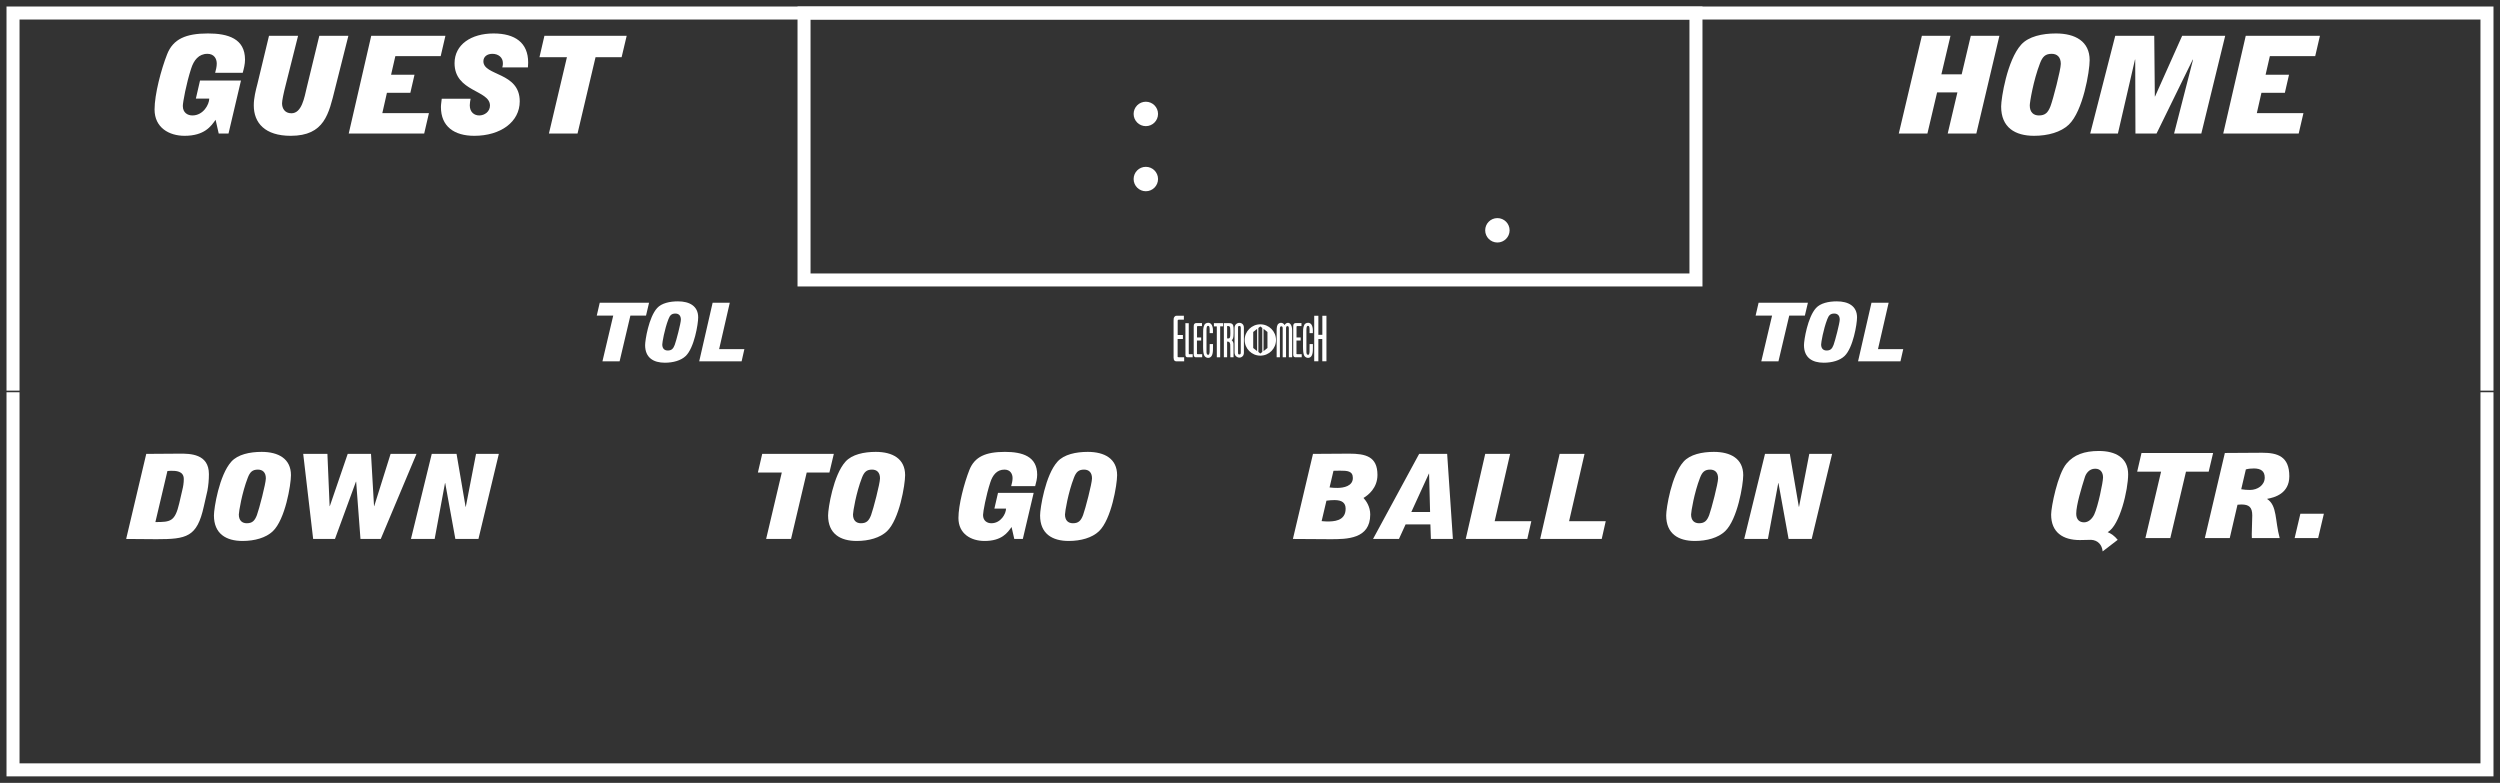 <?xml version='1.0' encoding='utf-8'?>
<ns0:svg xmlns:ns0="http://www.w3.org/2000/svg" enable-background="new 0 0 384 120.25" version="1.1" viewBox="0 0 384 120.25" x="0px" y="0px" xml:space="preserve">
<ns0:rect x="0" y="0" width="384" height="120.25" fill="#333333" stroke="none"/>
<ns0:g id="Accent_Striping">
	<ns0:polygon fill="#ffffff" points="381,60.25 381,117.25 3,117.25 3,60.25 1,60.25 1,119.25 383,119.25 383,60.25  " />
	<ns0:polygon fill="#ffffff" points="3,60 3,3 381,3 381,60 383,60 383,1 1,1 1,60  " />
	<ns0:path d="M122.5,1v43h139V1H122.5z M259.5,42h-135V3h135V42z" fill="#ffffff" />
</ns0:g>
<ns0:g id="Captions">
	<ns0:g fill="#ffffff">
		<ns0:path d="M193.587,49.815c-1.329,0-2.406,1.078-2.406,2.407c0,1.33,1.077,2.407,2.406,2.407    s2.407-1.078,2.407-2.407C195.994,50.893,194.916,49.815,193.587,49.815z M193.095,53.932l-0.602-0.479v-2.462l0.602-0.479V53.932    z M193.889,54.062l-0.3,0.238h-0.003l-0.3-0.238v-3.68l0.3-0.239h0.003l0.3,0.239V54.062z M194.682,53.453l-0.602,0.479v-3.419    l0.602,0.479V53.453z" fill="#ffffff" />
		<ns0:g fill="#ffffff">
			<ns0:path d="M181.843,49.103c0,0-0.516,0-0.76,0c-0.166,0-0.192,0.07-0.192,0.184c0,0.192,0,0.358,0,0.551     c0,0.55,0,1.617,0,1.617h0.804v0.612h-0.813v2.666c0,0.113,0,0.14,0.227,0.14c0.096,0,0.778,0,0.778,0V55.5c0,0-0.821,0-1.223,0     c-0.149,0-0.315-0.096-0.367-0.288c-0.053-0.201-0.035-0.489-0.035-0.489V49.26c0-0.271,0.009-0.428,0.114-0.568     c0.148-0.201,0.262-0.192,0.341-0.192h1.127V49.103z" fill="#ffffff" />
			<ns0:path d="M182.594,49.645c0,0,0,4.527,0,4.614c0,0.114,0,0.148,0.096,0.148c0.148,0,0.507,0,0.507,0v0.472     c0,0-1.119,0-0.778,0c0,0-0.332,0.035-0.332-0.376l-0.009-4.868L182.594,49.645z" fill="#ffffff" />
			<ns0:path d="M184.622,50.082c0,0-0.411,0-0.612,0c-0.131,0-0.148,0.052-0.148,0.131c0,0.148,0,0.271,0,0.419     c0,0.411,0,1.207,0,1.207h0.638v0.463h-0.646v2.001c0,0.079,0,0.105,0.184,0.105c0.07,0,0.62,0,0.62,0v0.472c0,0-0.655,0-0.979,0     c-0.122,0-0.253-0.079-0.297-0.219c-0.044-0.148-0.026-0.367-0.026-0.367v-4.099c0-0.201,0.009-0.323,0.087-0.428     c0.123-0.148,0.21-0.14,0.28-0.14h0.9V50.082z" fill="#ffffff" />
			<ns0:path d="M186.238,50.187c0.088,0.28,0.079,0.682,0.07,0.987h-0.507c-0.026-0.393,0.078-0.944-0.141-1.11     c-0.096-0.026-0.191-0.026-0.262,0.079c-0.079,0.157-0.062,0.358-0.079,0.551v3.408c0.009,0.113,0.026,0.227,0.07,0.314     c0.096,0.096,0.27,0.105,0.323,0.018c0.113-0.228,0.088-0.56,0.088-0.865c0.009-0.236,0-0.515,0.009-0.725h0.507     c-0.018,0.664,0.078,1.494-0.271,1.914c-0.279,0.306-0.734,0.271-1.005-0.043c-0.228-0.341-0.236-0.9-0.244-1.434l0.008-2.342     c-0.008-0.489,0.088-1.005,0.332-1.215c0.28-0.209,0.665-0.209,0.918,0.079C186.134,49.916,186.203,50.038,186.238,50.187z" fill="#ffffff" />
			<ns0:path d="M187.873,49.636v0.49h-0.455v4.754h-0.516v-4.746h-0.445v-0.498H187.873z" fill="#ffffff" />
			<ns0:path d="M188.834,49.636c0.358,0,0.507,0.14,0.585,0.35c0.062,0.218,0.062,0.489,0.062,0.743     c-0.009,0.56,0.053,1.302-0.288,1.53c0.122,0.087,0.253,0.297,0.27,0.542c0.018,0.682,0.009,2.08,0.009,2.08h-0.489     c0,0,0-1.302-0.018-1.975c-0.018-0.166-0.087-0.323-0.184-0.376c-0.078-0.061-0.297-0.061-0.297-0.061v2.412h-0.498v-5.244     H188.834z M188.808,50.117c-0.097-0.053-0.228-0.053-0.323-0.026v1.888c0.122,0.026,0.262,0.018,0.376-0.053     c0.14-0.166,0.104-0.507,0.122-0.76c-0.009-0.314,0-0.577-0.035-0.839C188.912,50.178,188.86,50.152,188.808,50.117z" fill="#ffffff" />
			<ns0:path d="M191.063,54.154c0,0,0.026,0.358-0.201,0.568c-0.279,0.279-0.69,0.262-0.979,0.026     c-0.263-0.209-0.254-0.585-0.254-0.585v-3.81c0,0-0.009-0.376,0.254-0.585c0.288-0.236,0.707-0.253,0.987,0.026     c0.235,0.236,0.192,0.603,0.192,0.603V54.154z M190.582,50.353c0-0.184-0.044-0.288-0.219-0.288c-0.184,0-0.21,0.114-0.201,0.288     c-0.009,0.472,0,3.801,0,3.801c-0.009,0.201,0.035,0.306,0.201,0.289c0.175,0,0.219-0.105,0.219-0.289     C190.582,54.154,190.582,50.493,190.582,50.353z" fill="#ffffff" />
		</ns0:g>
		<ns0:g fill="#ffffff">
			<ns0:path d="M197.31,49.934c0.254-0.411,0.639-0.437,0.865-0.192c0.192,0.175,0.297,0.559,0.297,0.961v4.177h-0.507     v-4.466c-0.017-0.271-0.087-0.323-0.209-0.323c-0.123,0-0.219,0.052-0.219,0.323v4.466h-0.516v-4.475     c0-0.209-0.088-0.288-0.21-0.288c-0.122,0-0.201,0.079-0.219,0.288v4.475h-0.498v-4.134c0-0.419,0.044-0.839,0.28-1.022     C196.654,49.505,197.083,49.523,197.31,49.934z" fill="#ffffff" />
			<ns0:path d="M199.905,50.082c0,0-0.411,0-0.611,0c-0.131,0-0.149,0.052-0.149,0.131c0,0.148,0,0.271,0,0.419     c0,0.411,0,1.207,0,1.207h0.639v0.463h-0.646v2.001c0,0.079,0,0.105,0.184,0.105c0.069,0,0.62,0,0.62,0v0.472     c0,0-0.655,0-0.979,0c-0.123,0-0.254-0.079-0.298-0.219c-0.043-0.148-0.025-0.367-0.025-0.367v-4.099     c0-0.201,0.008-0.323,0.087-0.428c0.122-0.148,0.21-0.14,0.279-0.14h0.9V50.082z" fill="#ffffff" />
			<ns0:path d="M201.583,50.187c0.088,0.28,0.079,0.682,0.07,0.987h-0.507c-0.026-0.393,0.078-0.944-0.141-1.11     c-0.096-0.026-0.191-0.026-0.262,0.079c-0.079,0.157-0.061,0.358-0.079,0.551v3.408c0.01,0.113,0.026,0.227,0.07,0.314     c0.097,0.096,0.27,0.105,0.323,0.018c0.114-0.228,0.088-0.56,0.088-0.865c0.009-0.236,0-0.515,0.009-0.725h0.507     c-0.018,0.664,0.078,1.494-0.271,1.914c-0.279,0.306-0.733,0.271-1.005-0.043c-0.227-0.341-0.235-0.9-0.244-1.434l0.009-2.342     c-0.009-0.489,0.087-1.005,0.332-1.215c0.279-0.209,0.664-0.209,0.917,0.079C201.479,49.916,201.548,50.038,201.583,50.187z" fill="#ffffff" />
			<ns0:path d="M202.501,48.501v2.927h0.611v-2.927h0.63v6.991h-0.639v-3.417h-0.602v3.417h-0.638v-6.991H202.501z" fill="#ffffff" />
		</ns0:g>
	</ns0:g>
	<ns0:g fill="#ffffff">
		<ns0:path d="M94.192,48.475h-2.529L92.12,46.5h7.576l-0.467,1.975h-2.401L95.17,55.5h-2.635L94.192,48.475z" fill="#ffffff" />
		<ns0:path d="M99.09,53.013c0-0.75,0.553-4.275,1.849-5.7c0.681-0.75,1.934-1.025,3.198-1.025    c1.774,0,3.103,0.725,3.103,2.462c0,1.013-0.605,4.688-1.923,5.938c-0.723,0.687-1.913,1.025-3.198,1.025    C100.376,55.712,99.09,54.95,99.09,53.013z M104.583,49.087c0-0.637-0.351-0.925-0.839-0.925c-0.574,0-0.84,0.25-1.073,0.862    c-0.616,1.588-0.946,3.6-0.946,3.888c0,0.638,0.351,0.925,0.839,0.925c0.574,0,0.839-0.25,1.073-0.862    C103.871,52.35,104.583,49.625,104.583,49.087z" fill="#ffffff" />
		<ns0:path d="M109.46,46.5h2.635l-1.636,7.125h3.878l-0.425,1.875h-6.513L109.46,46.5z" fill="#ffffff" />
	</ns0:g>
	<ns0:g fill="#ffffff">
		<ns0:path d="M272.192,48.475h-2.529l0.457-1.975h7.575l-0.467,1.975h-2.401L273.17,55.5h-2.635L272.192,48.475z" fill="#ffffff" />
		<ns0:path d="M277.09,53.013c0-0.75,0.553-4.275,1.849-5.7c0.681-0.75,1.934-1.025,3.198-1.025    c1.774,0,3.103,0.725,3.103,2.462c0,1.013-0.605,4.688-1.923,5.938c-0.723,0.687-1.912,1.025-3.198,1.025    C278.376,55.712,277.09,54.95,277.09,53.013z M282.583,49.087c0-0.637-0.351-0.925-0.839-0.925c-0.574,0-0.84,0.25-1.073,0.862    c-0.616,1.588-0.946,3.6-0.946,3.888c0,0.638,0.352,0.925,0.84,0.925c0.574,0,0.84-0.25,1.073-0.862    C281.871,52.35,282.583,49.625,282.583,49.087z" fill="#ffffff" />
		<ns0:path d="M287.46,46.5h2.635l-1.636,7.125h3.878l-0.425,1.875h-6.514L287.46,46.5z" fill="#ffffff" />
	</ns0:g>
	<ns0:g fill="#ffffff">
		<ns0:circle cx="176" cy="27.5" fill="#ffffff" r="1.875" />
		<ns0:circle cx="176" cy="17.5" fill="#ffffff" r="1.875" />
	</ns0:g>
	<ns0:g fill="#ffffff">
		<ns0:path d="M22.464,69.717l5.198-0.036c1.497,0,4.427,0,4.427,3.14c0,0.871-0.077,1.742-0.232,2.559l-0.555,2.432    c-1.034,4.682-2.622,5.009-7.265,5.009l-4.659-0.036L22.464,69.717z M23.867,80.189c2.329,0,3.008-0.073,3.671-2.904l0.462-1.997    c0.139-0.543,0.231-1.124,0.231-1.705c0-1.271-1.265-1.271-1.975-1.271c-0.169,0-0.37,0.036-0.539,0.036L23.867,80.189z" fill="#ffffff" />
		<ns0:path d="M32.86,79.172c0-1.09,0.802-6.207,2.683-8.275c0.987-1.09,2.808-1.488,4.644-1.488    c2.576,0,4.504,1.053,4.504,3.575c0,1.47-0.879,6.806-2.792,8.62c-1.049,0.998-2.777,1.488-4.643,1.488    C34.727,83.092,32.86,81.984,32.86,79.172z M40.835,73.474c0-0.927-0.509-1.343-1.219-1.343c-0.833,0-1.219,0.363-1.558,1.252    c-0.895,2.305-1.373,5.227-1.373,5.644c0,0.927,0.509,1.343,1.219,1.343c0.833,0,1.218-0.363,1.558-1.252    C39.801,78.21,40.835,74.254,40.835,73.474z" fill="#ffffff" />
		<ns0:path d="M46.573,69.717h3.717l0.34,8.021h0.031l2.746-8.021h3.579l0.463,8.021h0.031l2.515-8.021h3.979    l-5.491,13.066h-3.116l-0.663-8.802h-0.031l-3.224,8.802H48.1L46.573,69.717z" fill="#ffffff" />
		<ns0:path d="M66.317,69.717h3.81l1.388,8.13h0.031l1.573-8.13h3.502L73.49,82.783h-3.548l-1.558-8.584h-0.031    l-1.589,8.584h-3.641L66.317,69.717z" fill="#ffffff" />
	</ns0:g>
	<ns0:g fill="#ffffff">
		<ns0:path d="M120.083,72.584h-3.671l0.663-2.867h10.999l-0.678,2.867h-3.486l-2.406,10.199h-3.826L120.083,72.584z" fill="#ffffff" />
		<ns0:path d="M127.194,79.172c0-1.09,0.802-6.207,2.684-8.275c0.987-1.09,2.808-1.488,4.644-1.488    c2.576,0,4.504,1.053,4.504,3.575c0,1.47-0.879,6.806-2.792,8.62c-1.049,0.998-2.776,1.488-4.643,1.488    C129.061,83.092,127.194,81.984,127.194,79.172z M135.169,73.474c0-0.927-0.509-1.343-1.218-1.343    c-0.833,0-1.218,0.363-1.558,1.252c-0.895,2.305-1.373,5.227-1.373,5.644c0,0.927,0.509,1.343,1.219,1.343    c0.833,0,1.219-0.363,1.558-1.252C134.136,78.21,135.169,74.254,135.169,73.474z" fill="#ffffff" />
		<ns0:path d="M155.376,80.95c-0.602,0.853-1.481,2.142-4.149,2.142c-2.067,0-4.011-1.09-4.011-3.521    c0-2.015,0.879-5.354,1.682-7.386c0.802-2.033,2.499-2.777,5.461-2.777c2.684,0,4.951,0.689,4.951,3.503    c0,0.599-0.154,1.197-0.309,1.761h-3.686c0.107-0.4,0.215-0.816,0.215-1.234c0-0.654-0.354-1.307-1.249-1.307    c-1.157,0-1.82,0.853-2.175,1.978c-0.648,1.979-1.111,4.52-1.111,4.991c0,0.925,0.664,1.27,1.281,1.27    c1.465,0,2.252-1.488,2.252-2.25h-1.79l0.556-2.414h5.476l-1.665,7.078h-1.311L155.376,80.95z" fill="#ffffff" />
		<ns0:path d="M159.757,79.172c0-1.09,0.802-6.207,2.684-8.275c0.987-1.09,2.807-1.488,4.643-1.488    c2.576,0,4.504,1.053,4.504,3.575c0,1.47-0.879,6.806-2.792,8.62c-1.049,0.998-2.776,1.488-4.643,1.488    C161.623,83.092,159.757,81.984,159.757,79.172z M167.732,73.474c0-0.927-0.509-1.343-1.219-1.343    c-0.833,0-1.218,0.363-1.558,1.252c-0.895,2.305-1.373,5.227-1.373,5.644c0,0.927,0.509,1.343,1.219,1.343    c0.832,0,1.218-0.363,1.558-1.252C166.698,78.21,167.732,74.254,167.732,73.474z" fill="#ffffff" />
	</ns0:g>
	<ns0:g fill="#ffffff">
		<ns0:path d="M198.59,82.783l3.086-13.066l5.537-0.036c2.561,0,4.365,0.436,4.365,3.267c0,2.051-1.48,3.14-2.145,3.539    c0.387,0.417,1.035,1.306,1.035,2.54c0,3.793-3.609,3.793-6.14,3.793L198.59,82.783z M203.002,80.043    c0.263,0.018,0.556,0.055,0.833,0.055c0.91,0,2.854,0,2.854-1.961c0-0.924-0.587-1.324-1.713-1.324    c-0.416,0-0.817,0.036-1.234,0.091L203.002,80.043z M204.221,74.871c0.401,0.055,0.787,0.072,1.203,0.072    c0.988,0,2.375-0.29,2.375-1.524c0-1.089-0.863-1.124-1.989-1.124c-0.339,0-0.648,0.017-0.987,0.017L204.221,74.871z" fill="#ffffff" />
		<ns0:path d="M210.899,82.783l7.081-13.066h4.303l0.881,13.066h-3.379l-0.076-2.232h-3.811l-1.018,2.232H210.899z     M219.662,78.645l-0.154-5.896h-0.031l-2.699,5.896H219.662z" fill="#ffffff" />
		<ns0:path d="M228.131,69.717h3.825l-2.376,10.344h5.631l-0.617,2.723h-9.456L228.131,69.717z" fill="#ffffff" />
		<ns0:path d="M239.56,69.717h3.826l-2.375,10.344h5.629l-0.617,2.723h-9.455L239.56,69.717z" fill="#ffffff" />
		<ns0:path d="M255.927,79.172c0-1.09,0.802-6.207,2.683-8.275c0.988-1.09,2.809-1.488,4.645-1.488    c2.576,0,4.504,1.053,4.504,3.575c0,1.47-0.879,6.806-2.792,8.62c-1.048,0.998-2.776,1.488-4.643,1.488    C257.793,83.092,255.927,81.984,255.927,79.172z M263.9,73.474c0-0.927-0.508-1.343-1.217-1.343c-0.834,0-1.219,0.363-1.559,1.252    c-0.895,2.305-1.373,5.227-1.373,5.644c0,0.927,0.51,1.343,1.219,1.343c0.833,0,1.219-0.363,1.559-1.252    C262.868,78.21,263.9,74.254,263.9,73.474z" fill="#ffffff" />
		<ns0:path d="M271.105,69.717h3.81l1.387,8.13h0.031l1.574-8.13h3.502l-3.133,13.066h-3.548l-1.558-8.584h-0.031    l-1.588,8.584h-3.641L271.105,69.717z" fill="#ffffff" />
	</ns0:g>
	<ns0:g fill="#ffffff">
		<ns0:path d="M322.966,84.695c-0.093-1.017-0.74-1.725-1.774-1.778c-0.602,0-1.127,0.036-1.727,0.036    c-2.607,0-4.412-1.18-4.412-3.92c0-1.144,1.002-6.262,2.391-7.858c1.111-1.306,2.685-1.905,4.951-1.905    c2.561,0,4.488,1.053,4.488,3.575c0,2.396-1.279,7.876-3.145,8.893c0.555,0.235,1.019,0.544,1.542,1.18L322.966,84.695z     M320.111,80.231c0.664,0,1.219-0.508,1.559-1.197c0.586-1.234,1.357-4.973,1.357-5.699c0-0.725-0.354-1.342-1.203-1.342    c-0.987,0-1.449,0.834-1.59,1.306c-0.509,1.598-1.326,4.284-1.326,5.608C318.908,79.832,319.434,80.231,320.111,80.231z" fill="#ffffff" />
		<ns0:path d="M331.943,72.445h-3.672l0.664-2.867h10.998l-0.679,2.867h-3.486l-2.407,10.199h-3.825L331.943,72.445z" fill="#ffffff" />
		<ns0:path d="M341.738,69.578l5.738-0.036c2.359,0,4.164,0.563,4.164,3.61c0,2.65-2.252,3.268-3.393,3.467v0.036    c1.543,1.017,1.172,3.267,1.912,5.989h-4.273c0-0.199-0.015-0.399-0.015-0.58c0-0.963,0.077-1.924,0.077-2.887    c0-1.27-0.493-1.688-1.681-1.688c-0.187,0-0.402,0.018-0.587,0.037l-1.188,5.117h-3.826L341.738,69.578z M344.252,75.149    c0.433,0.072,0.894,0.108,1.342,0.108c1.158,0,2.268-0.726,2.268-1.905c0-0.979-0.586-1.397-1.665-1.397    c-0.417,0-0.833,0.037-1.233,0.146L344.252,75.149z" fill="#ffffff" />
		<ns0:path d="M353.338,78.906h3.609l-0.879,3.738h-3.61L353.338,78.906z" fill="#ffffff" />
	</ns0:g>
	<ns0:circle cx="230" cy="35.375" fill="#ffffff" r="1.875" />
	<ns0:g fill="#ffffff">
		<ns0:path d="M33.115,18.4c-0.691,0.979-1.701,2.46-4.767,2.46c-2.375,0-4.608-1.251-4.608-4.045    c0-2.314,1.01-6.15,1.932-8.486c0.921-2.336,2.871-3.19,6.274-3.19c3.083,0,5.689,0.792,5.689,4.024    c0,0.688-0.177,1.376-0.354,2.022h-4.236c0.124-0.458,0.248-0.938,0.248-1.417c0-0.751-0.408-1.501-1.436-1.501    c-1.329,0-2.091,0.98-2.499,2.273c-0.744,2.273-1.276,5.191-1.276,5.733c0,1.063,0.762,1.46,1.471,1.46    c1.684,0,2.587-1.71,2.587-2.585h-2.056l0.638-2.773h6.291L35.1,20.506h-1.506L33.115,18.4z" fill="#ffffff" />
		<ns0:path d="M51.458,13.647c-0.957,3.815-1.595,7.214-6.806,7.214c-3.952,0-5.671-1.98-5.671-4.67    c0-1.126,0.284-2.252,0.567-3.336l1.772-7.36h4.466l-1.878,7.464c-0.354,1.356-0.585,2.502-0.585,2.919    c0,0.75,0.408,1.522,1.436,1.522c1.595,0,1.985-2.377,2.375-4.024l1.914-7.881h4.466L51.458,13.647z" fill="#ffffff" />
		<ns0:path d="M57.022,5.494h11.396l-0.727,3.128h-6.965l-0.656,2.856h3.598l-0.638,2.773h-3.598l-0.708,3.128h7.16    l-0.727,3.127H53.566L57.022,5.494z" fill="#ffffff" />
		<ns0:path d="M77.155,10.352c0.088-0.271,0.088-0.479,0.088-0.667c0-0.875-0.709-1.417-1.613-1.417    c-0.78,0-1.382,0.417-1.382,1.147c0,2.272,5.583,1.626,5.583,6.15c0,3.169-2.942,5.296-6.983,5.296    c-3.066,0-5.122-1.418-5.122-4.42c0-0.438,0.089-0.834,0.124-1.272h4.431c-0.053,0.333-0.124,0.667-0.124,1    c0,1.084,0.709,1.564,1.454,1.564c0.815,0,1.648-0.584,1.648-1.522c0-2.397-5.441-2.085-5.441-6.505    c0-2.857,2.552-4.566,5.99-4.566c3.296,0,5.317,1.418,5.317,4.462c0,0.25-0.036,0.5-0.036,0.75H77.155z" fill="#ffffff" />
		<ns0:path d="M87.08,8.788h-4.218l0.762-3.294H96.26l-0.78,3.294h-4.005L88.71,20.506h-4.395L87.08,8.788z" fill="#ffffff" />
	</ns0:g>
	<ns0:g fill="#ffffff">
		<ns0:path d="M295.201,5.494h4.395l-1.4,5.921h3.119l1.4-5.921h4.395l-3.544,15.012h-4.396l1.488-6.317h-3.119    l-1.488,6.317h-4.396L295.201,5.494z" fill="#ffffff" />
		<ns0:path d="M307.376,16.357c0-1.251,0.922-7.131,3.084-9.508c1.134-1.251,3.225-1.71,5.335-1.71    c2.959,0,5.175,1.209,5.175,4.108c0,1.688-1.011,7.819-3.208,9.904c-1.205,1.147-3.19,1.709-5.335,1.709    C309.52,20.86,307.376,19.589,307.376,16.357z M316.539,9.81c0-1.063-0.585-1.543-1.4-1.543c-0.957,0-1.4,0.417-1.79,1.439    c-1.027,2.647-1.577,6.004-1.577,6.484c0,1.063,0.585,1.543,1.4,1.543c0.957,0,1.399-0.417,1.79-1.439    C315.352,15.252,316.539,10.707,316.539,9.81z" fill="#ffffff" />
		<ns0:path d="M324.903,5.494h5.99l0.089,9.32h0.035l4.165-9.32h6.61l-3.668,15.012h-4.183l2.906-11.321l-0.035-0.042    l-5.565,11.363h-3.243L327.97,9.143h-0.035l-2.623,11.363h-4.254L324.903,5.494z" fill="#ffffff" />
		<ns0:path d="M344.948,5.494h11.396l-0.727,3.128h-6.966l-0.655,2.856h3.598l-0.638,2.773h-3.598l-0.709,3.128h7.16    l-0.728,3.127h-11.59L344.948,5.494z" fill="#ffffff" />
	</ns0:g>
</ns0:g>
</ns0:svg>